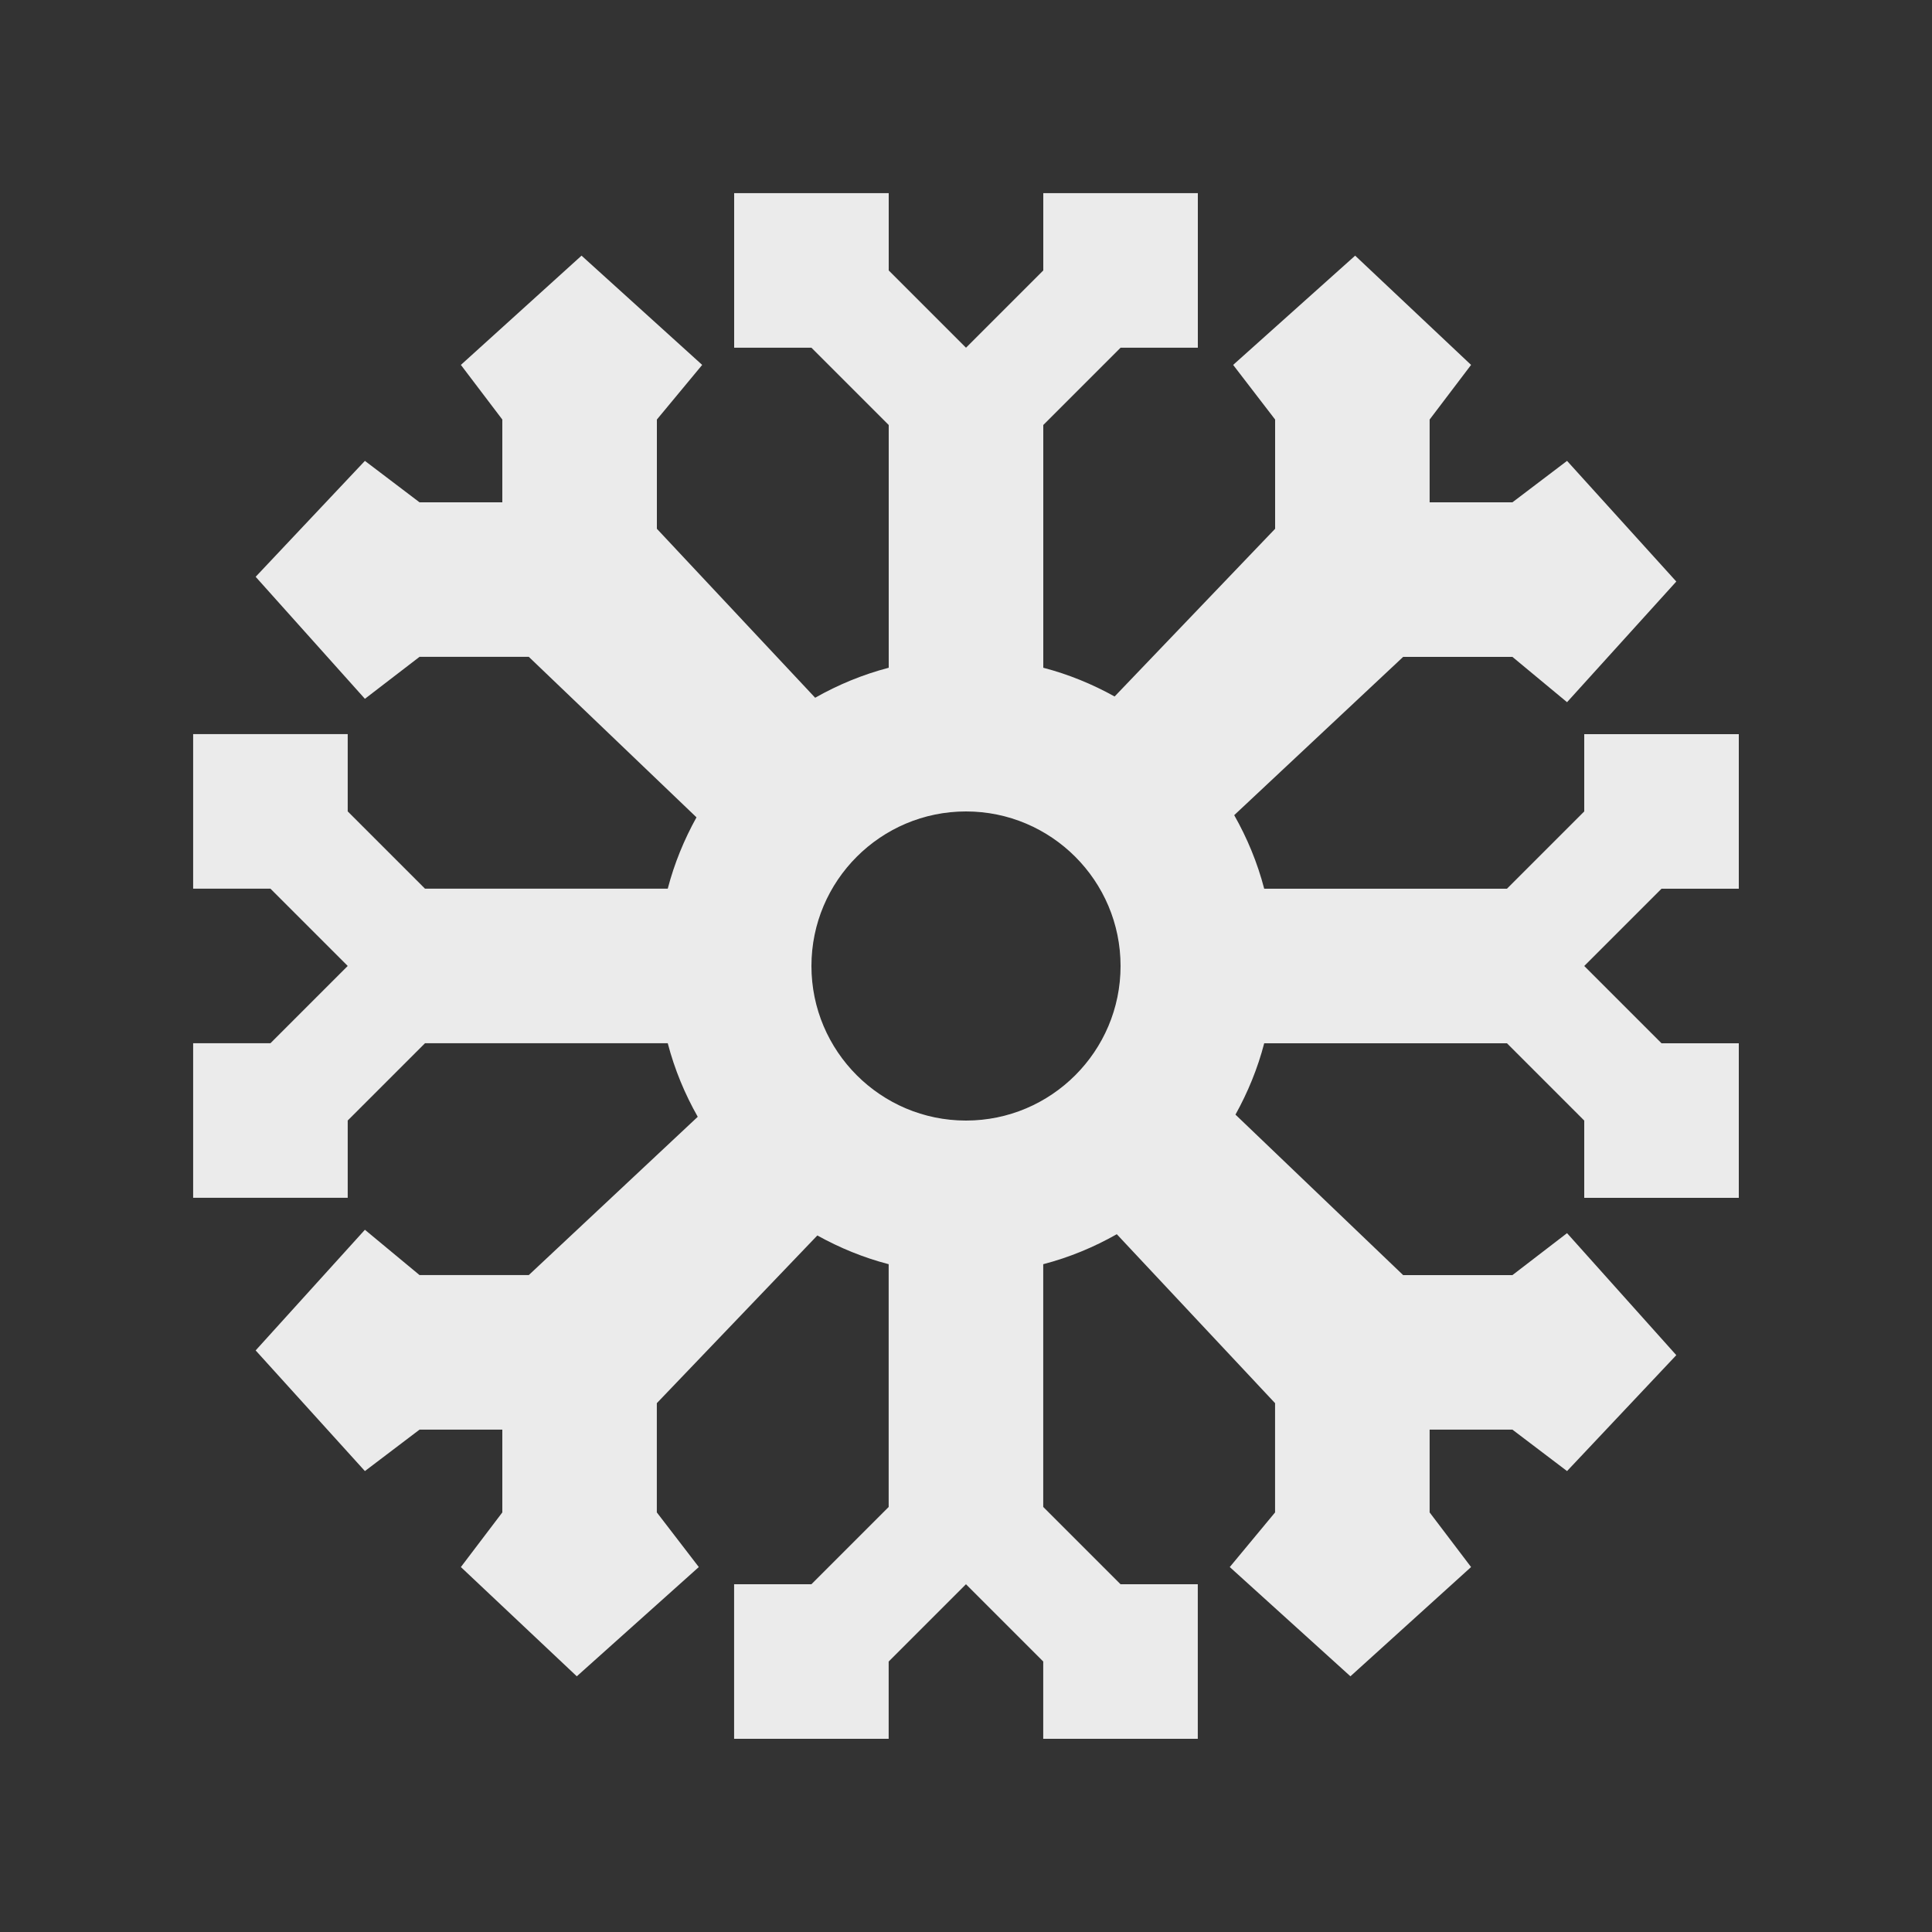 <!-- Generated by IcoMoon.io -->
<svg version="1.1" xmlns="http://www.w3.org/2000/svg" width="40" height="40" viewBox="0 0 40 40">
<rect x="0" y="0" width="40" height="40" fill="#333333" stroke="none"/>
<title>mp-winter_is_coming-</title>
<path fill="#ebebeb" d="M20 23.2c-1.765 0-3.2-1.435-3.2-3.2s1.435-3.2 3.2-3.2c1.765 0 3.2 1.435 3.2 3.2s-1.435 3.2-3.2 3.2v0zM36 18.4v-3.2h-3.2v1.6l-1.6 1.6h-5.026c-0.141-0.541-0.352-1.048-0.621-1.523l3.498-3.277h2.262l1.131 0.938 2.262-2.498-2.262-2.498-1.131 0.858h-1.714v-1.714l0.858-1.131-2.4-2.262-2.526 2.262 0.869 1.131v2.262l-3.323 3.472c-0.462-0.256-0.954-0.459-1.477-0.595v-5.026l1.6-1.6h1.6v-3.2h-3.2v1.6l-1.6 1.6-1.6-1.6v-1.6h-3.2v3.2h1.6l1.6 1.6v5.026c-0.541 0.141-1.048 0.352-1.523 0.621l-3.277-3.498v-2.262l0.938-1.131-2.498-2.262-2.498 2.262 0.858 1.131v1.714h-1.714l-1.131-0.858-2.262 2.4 2.262 2.526 1.131-0.869h2.262l3.472 3.323c-0.256 0.462-0.459 0.954-0.595 1.477h-5.026l-1.6-1.6v-1.6h-3.2v3.2h1.6l1.6 1.6-1.6 1.6h-1.6v3.2h3.2v-1.6l1.6-1.6h5.026c0.141 0.541 0.352 1.048 0.621 1.523l-3.498 3.277h-2.262l-1.131-0.938-2.262 2.498 2.262 2.498 1.131-0.858h1.714v1.714l-0.858 1.131 2.4 2.262 2.526-2.262-0.869-1.131v-2.262l3.323-3.472c0.462 0.256 0.954 0.459 1.477 0.595v5.026l-1.6 1.6h-1.6v3.2h3.2v-1.6l1.6-1.6 1.6 1.6v1.6h3.2v-3.2h-1.6l-1.6-1.6v-5.026c0.541-0.141 1.048-0.352 1.523-0.621l3.277 3.498v2.262l-0.938 1.131 2.498 2.262 2.498-2.262-0.858-1.131v-1.714h1.714l1.131 0.858 2.262-2.4-2.262-2.526-1.131 0.869h-2.262l-3.472-3.323c0.256-0.462 0.459-0.954 0.595-1.477h5.026l1.6 1.6v1.6h3.2v-3.2h-1.6l-1.6-1.6 1.6-1.6h1.6z"></path>
</svg>
